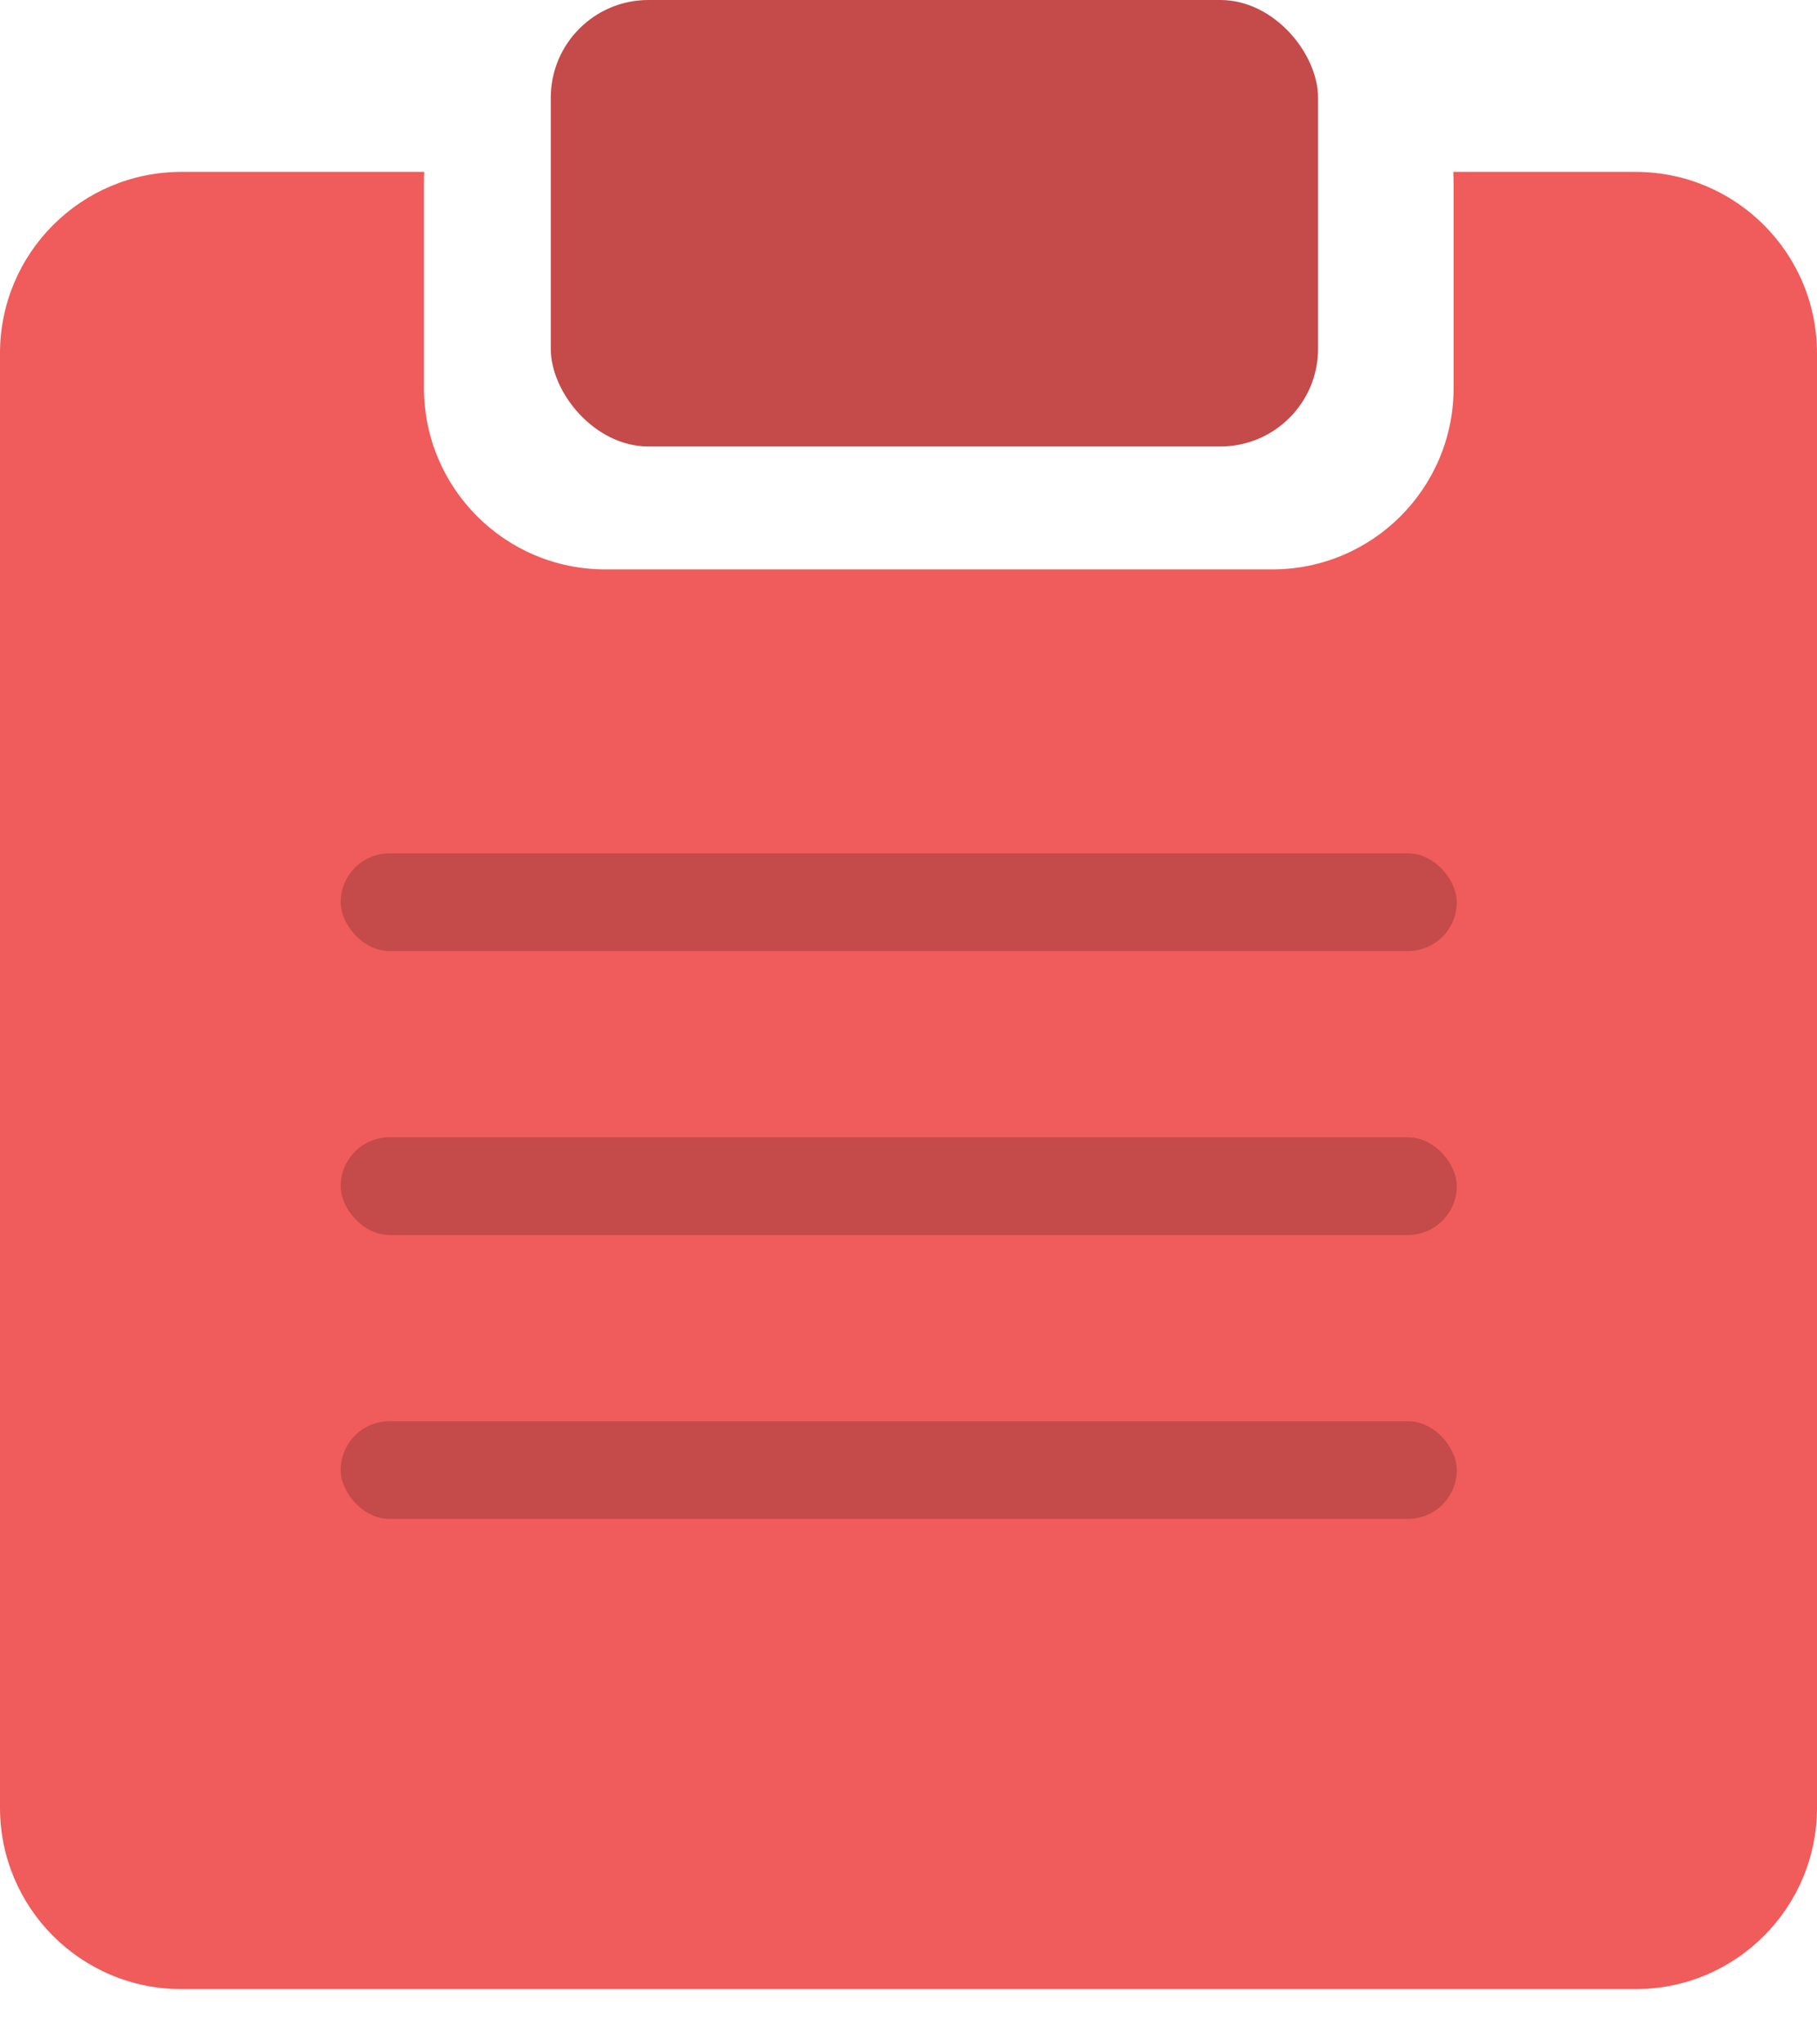 <?xml version="1.0" encoding="UTF-8"?>
<svg width="32px" height="36px" viewBox="0 0 32 36" version="1.1" xmlns="http://www.w3.org/2000/svg" xmlns:xlink="http://www.w3.org/1999/xlink">
    <!-- Generator: Sketch 62 (91390) - https://sketch.com -->
    <title>Group 2</title>
    <desc>Created with Sketch.</desc>
    <g id="Page-1" stroke="none" stroke-width="1" fill="none" fill-rule="evenodd">
        <g id="Lnading-page" transform="translate(-791, -292)">
            <g id="Group-2" transform="translate(791, 291.027)">
                <rect id="Rectangle" fill="#C54A4A" x="9.7" y="0.973" width="13.513" height="7.862" rx="1.72"></rect>
                <path d="M28.806,4 C30.57,4 32,5.43 32,7.194 L32,32.806 C32,34.57 30.57,36 28.806,36 L3.194,36 C1.43,36 -6.72144286e-16,34.57 0,32.806 L0,7.194 C-2.16034134e-16,5.43 1.43,4 3.194,4 L7.472,4 C7.469,4.064 7.467,4.129 7.467,4.194 L7.467,4.194 L7.467,7.806 C7.467,9.57 8.897,11 10.661,11 L10.661,11 L22.406,11 C24.17,11 25.6,9.57 25.6,7.806 L25.6,7.806 L25.6,4.194 C25.6,4.129 25.598,4.064 25.594,4 L28.806,4 Z" id="Combined-Shape" fill="#EF5C5B"></path>
                <rect id="Rectangle" fill="#C54A4A" x="6" y="16" width="19.656" height="1.72" rx="0.86"></rect>
                <rect id="Rectangle" fill="#C54A4A" x="6" y="21" width="19.656" height="1.72" rx="0.86"></rect>
                <rect id="Rectangle" fill="#C54A4A" x="6" y="26" width="19.656" height="1.72" rx="0.86"></rect>
            </g>
        </g>
    </g>
</svg>